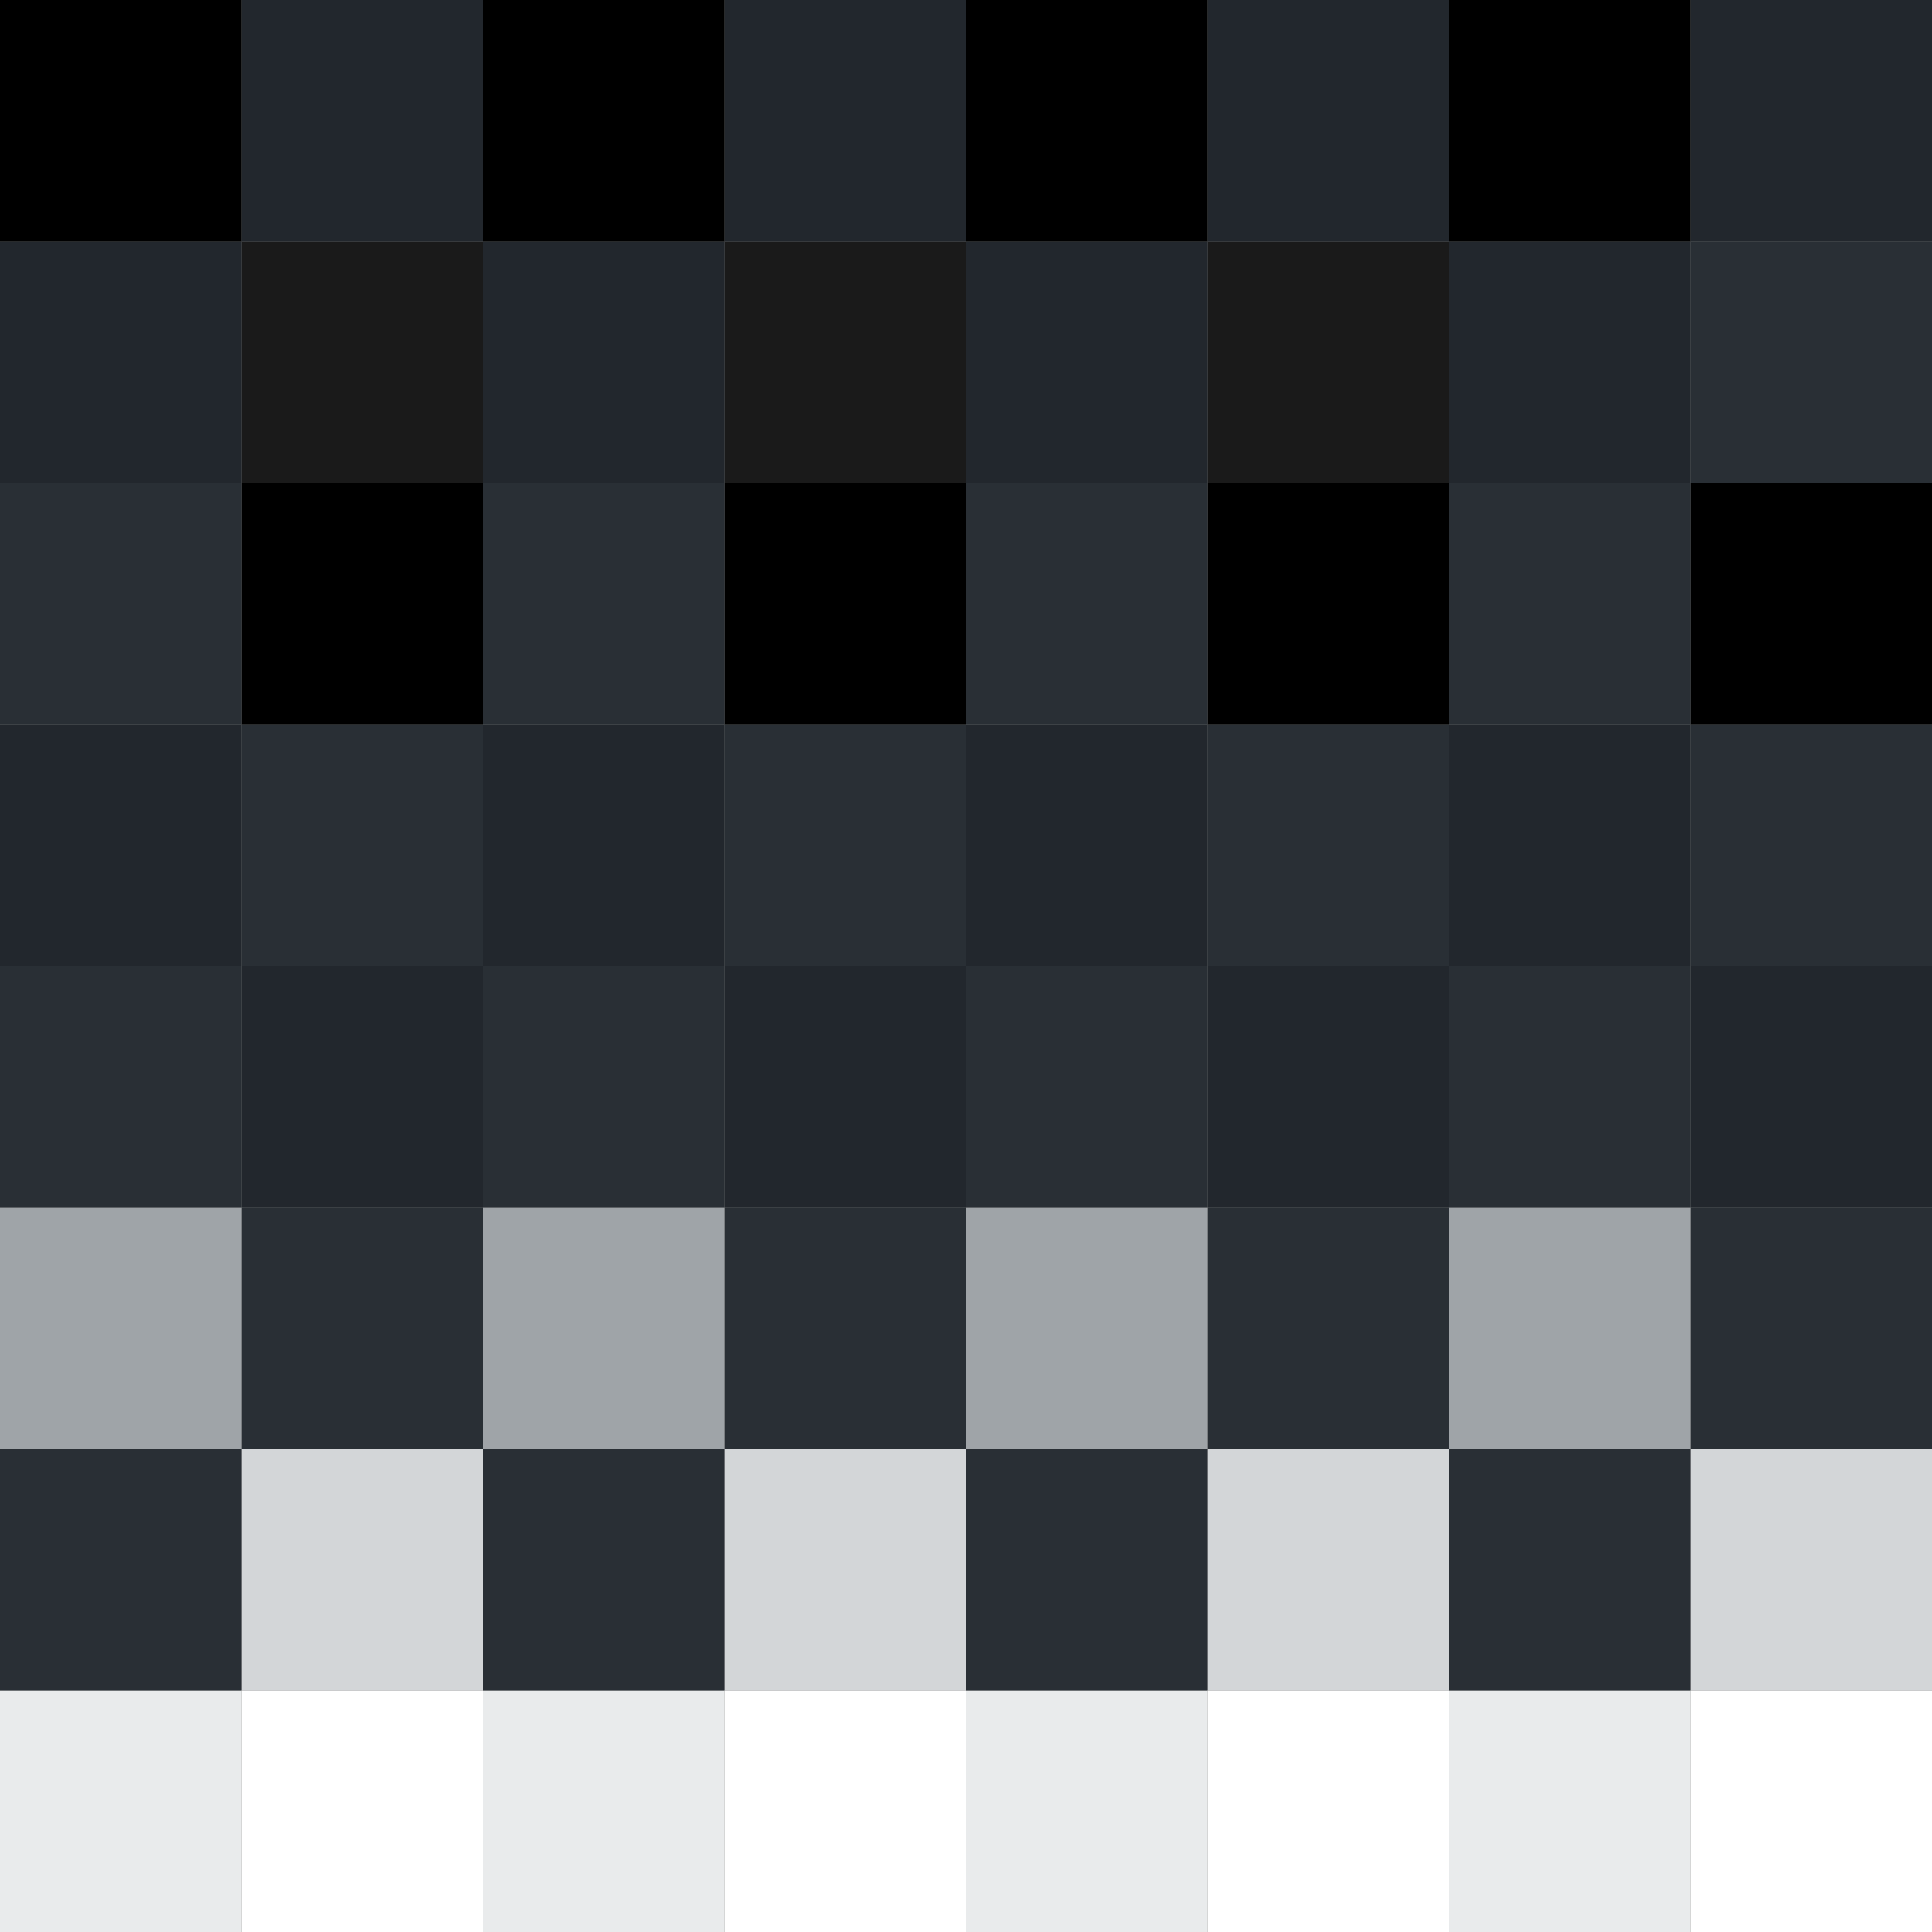 <svg xmlns="http://www.w3.org/2000/svg" viewBox="0 0 200 200"><rect x="0" y="0" width="200" height="200" fill="#808080" stroke="none"/><defs><style>.cls-1{fill:#fff;}.cls-2{fill:#d3d6d8;}.cls-3{fill:#292f35;}.cls-4{fill:#22272d;}.cls-5{fill:#e9ebec;}.cls-6{fill:#9fa4a8;}.cls-7{fill:#1a1a1a;}</style></defs><title>Asset 13badge</title><g id="Layer_2" data-name="Layer 2"><g id="Layer_1-2" data-name="Layer 1"><rect class="cls-1" x="175" y="175" width="25" height="25"/><rect class="cls-2" x="175" y="150" width="25" height="25"/><rect class="cls-3" x="175" y="125" width="25" height="25"/><rect class="cls-4" x="175" y="100" width="25" height="25"/><rect class="cls-3" x="175" y="75" width="25" height="25"/><rect x="175" y="50" width="25" height="25"/><rect class="cls-3" x="175" y="25" width="25" height="25"/><rect class="cls-4" x="175" width="25" height="25"/><rect class="cls-5" x="150" y="175" width="25" height="25"/><rect class="cls-3" x="150" y="150" width="25" height="25"/><rect class="cls-6" x="150" y="125" width="25" height="25"/><rect class="cls-3" x="150" y="100" width="25" height="25"/><rect class="cls-4" x="150" y="75" width="25" height="25"/><rect class="cls-3" x="150" y="50" width="25" height="25"/><rect class="cls-4" x="150" y="25" width="25" height="25"/><rect x="150" width="25" height="25"/><rect class="cls-1" x="125" y="175" width="25" height="25"/><rect class="cls-2" x="125" y="150" width="25" height="25"/><rect class="cls-3" x="125" y="125" width="25" height="25"/><rect class="cls-4" x="125" y="100" width="25" height="25"/><rect class="cls-3" x="125" y="75" width="25" height="25"/><rect x="125" y="50" width="25" height="25"/><rect class="cls-7" x="125" y="25" width="25" height="25"/><rect class="cls-4" x="125" width="25" height="25"/><rect class="cls-5" x="100" y="175" width="25" height="25"/><rect class="cls-3" x="100" y="150" width="25" height="25"/><rect class="cls-6" x="100" y="125" width="25" height="25"/><rect class="cls-3" x="100" y="100" width="25" height="25"/><rect class="cls-4" x="100" y="75" width="25" height="25"/><rect class="cls-3" x="100" y="50" width="25" height="25"/><rect class="cls-4" x="100" y="25" width="25" height="25"/><rect x="100" width="25" height="25"/><rect class="cls-1" x="75" y="175" width="25" height="25"/><rect class="cls-2" x="75" y="150" width="25" height="25"/><rect class="cls-3" x="75" y="125" width="25" height="25"/><rect class="cls-4" x="75" y="100" width="25" height="25"/><rect class="cls-3" x="75" y="75" width="25" height="25"/><rect x="75" y="50" width="25" height="25"/><rect class="cls-7" x="75" y="25" width="25" height="25"/><rect class="cls-4" x="75" width="25" height="25"/><rect class="cls-5" x="50" y="175" width="25" height="25"/><rect class="cls-3" x="50" y="150" width="25" height="25"/><rect class="cls-6" x="50" y="125" width="25" height="25"/><rect class="cls-3" x="50" y="100" width="25" height="25"/><rect class="cls-4" x="50" y="75" width="25" height="25"/><rect class="cls-3" x="50" y="50" width="25" height="25"/><rect class="cls-4" x="50" y="25" width="25" height="25"/><rect x="50" width="25" height="25"/><rect class="cls-1" x="25" y="175" width="25" height="25"/><rect class="cls-2" x="25" y="150" width="25" height="25"/><rect class="cls-3" x="25" y="125" width="25" height="25"/><rect class="cls-4" x="25" y="100" width="25" height="25"/><rect class="cls-3" x="25" y="75" width="25" height="25"/><rect x="25" y="50" width="25" height="25"/><rect class="cls-7" x="25" y="25" width="25" height="25"/><rect class="cls-4" x="25" width="25" height="25"/><rect class="cls-5" y="175" width="25" height="25"/><rect class="cls-3" y="150" width="25" height="25"/><rect class="cls-6" y="125" width="25" height="25"/><rect class="cls-3" y="100" width="25" height="25"/><rect class="cls-4" y="75" width="25" height="25"/><rect class="cls-3" y="50" width="25" height="25"/><rect class="cls-4" y="25" width="25" height="25"/><rect width="25" height="25"/></g></g></svg>